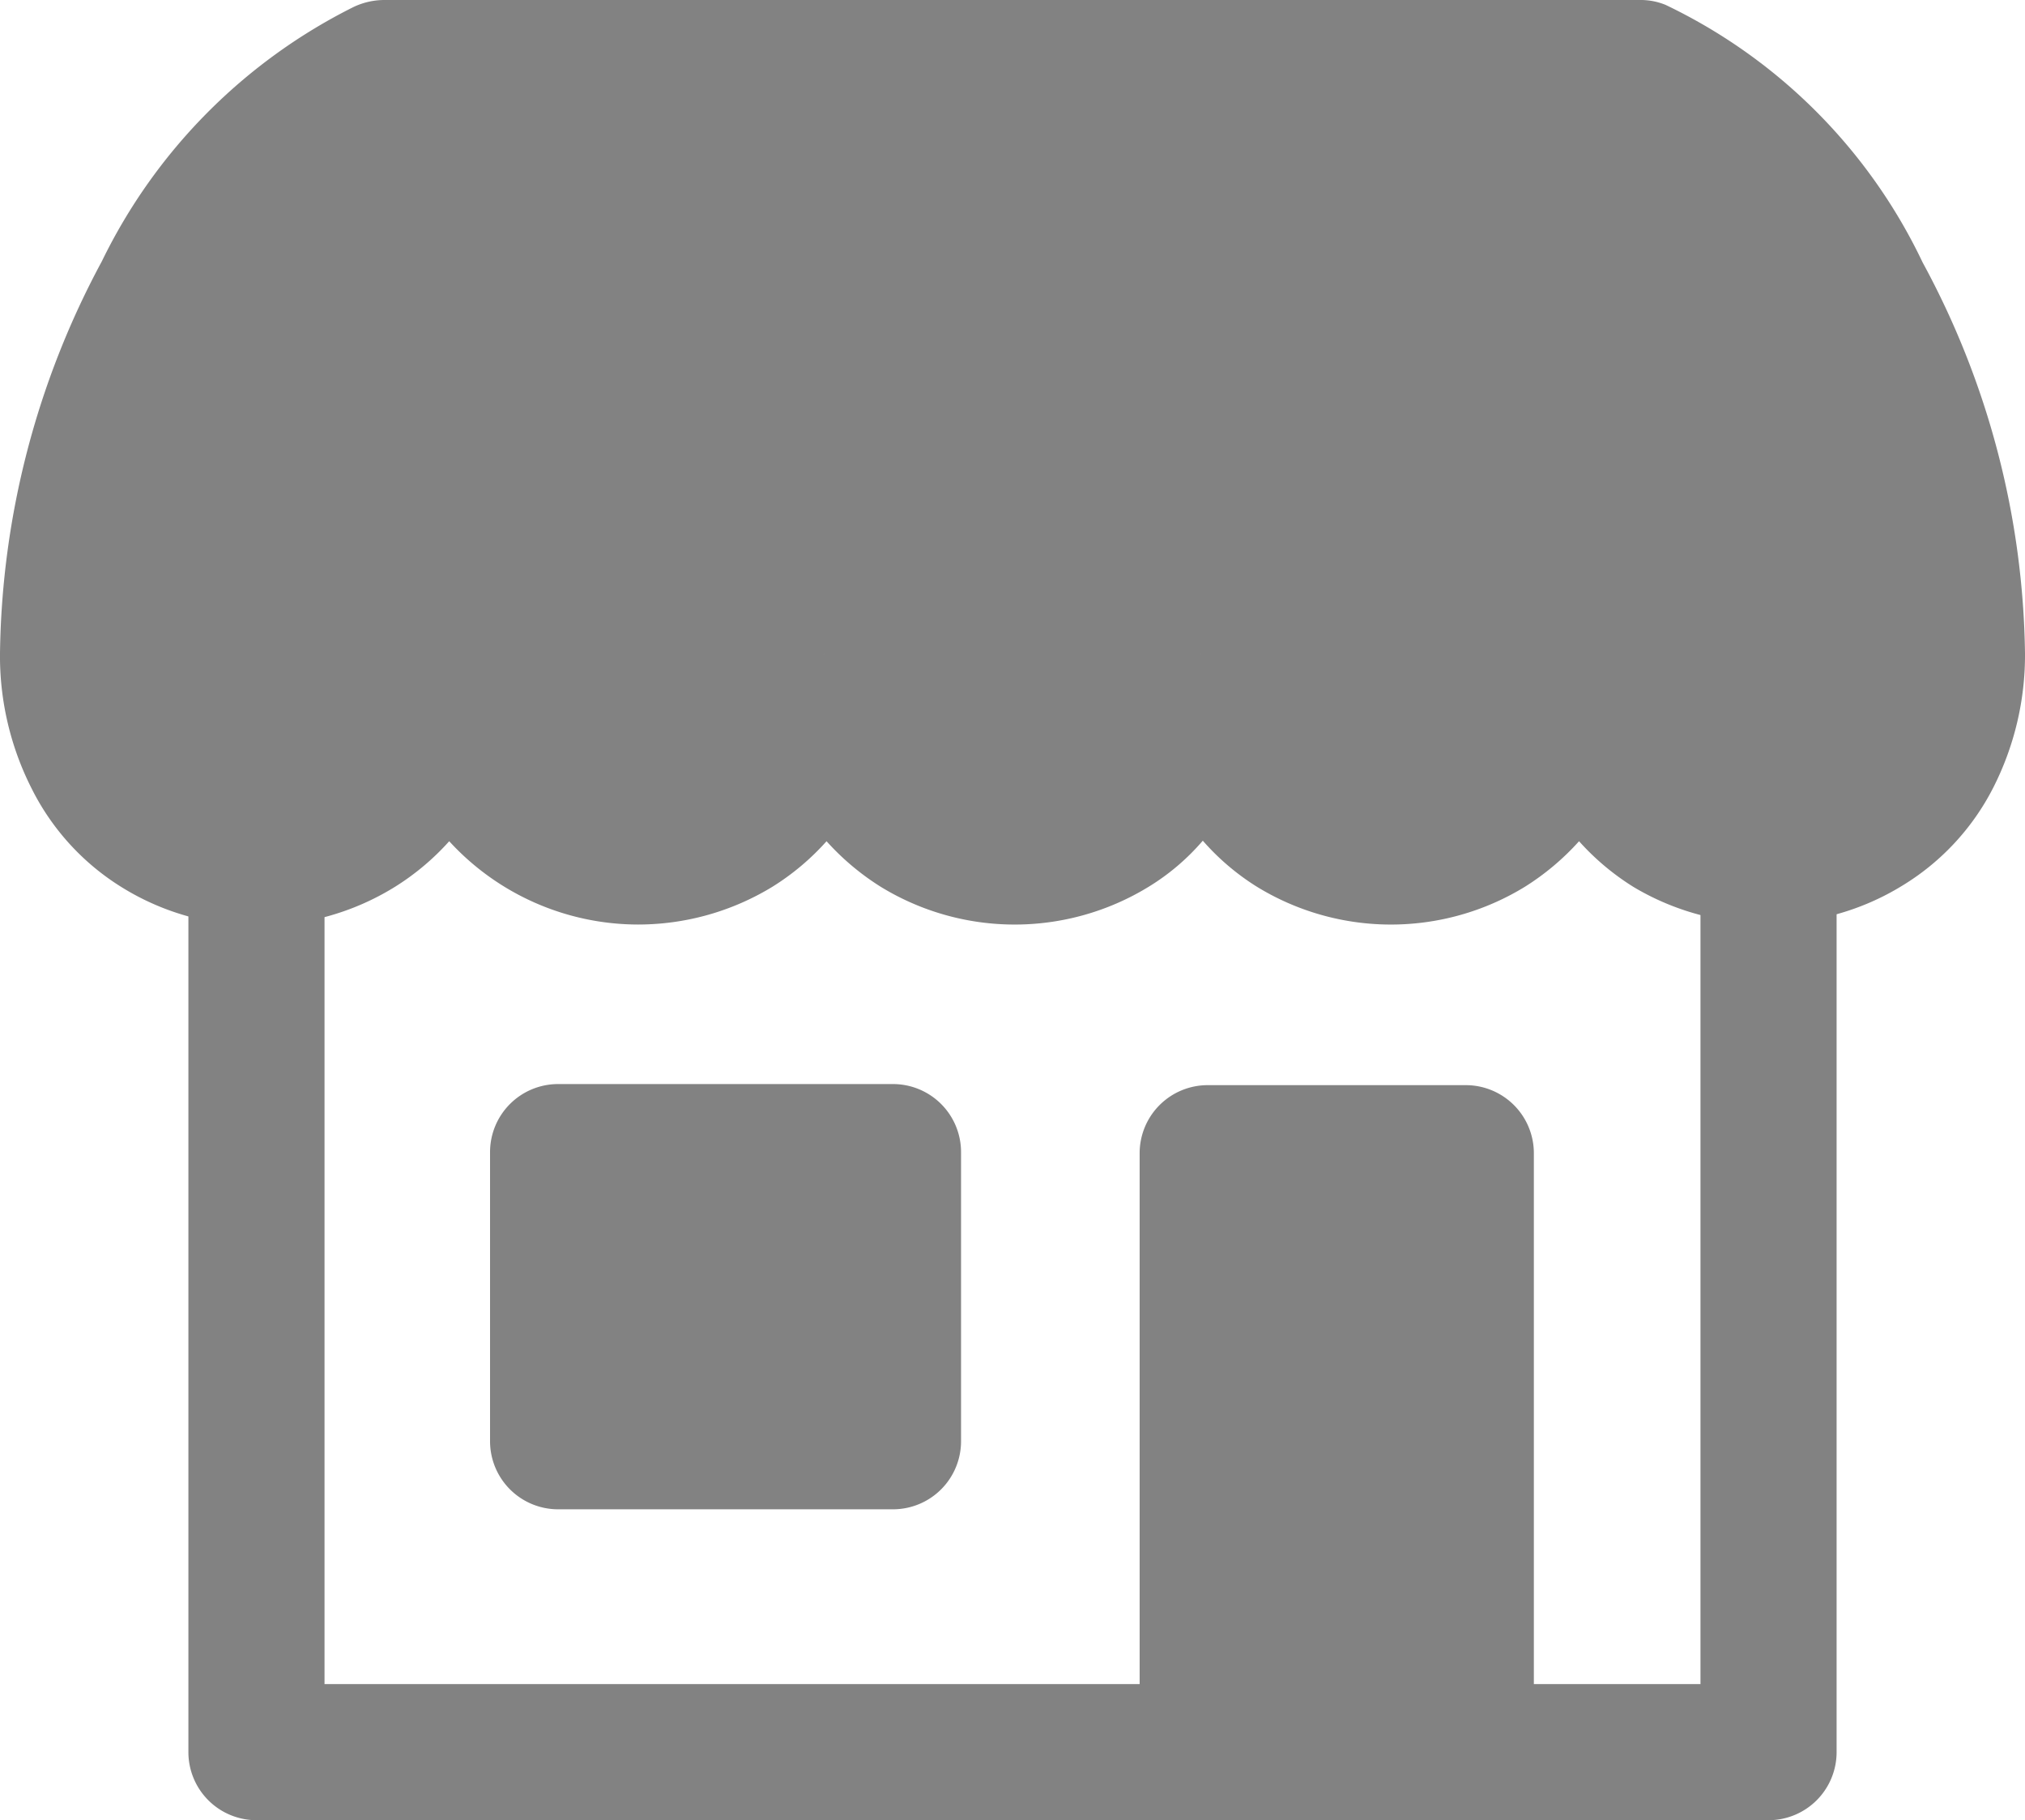 <svg xmlns="http://www.w3.org/2000/svg" viewBox="0 0 37.19 33.43"><defs><style>.cls-1,.cls-2{fill:#828282;}.cls-1{fill-rule:evenodd;}</style></defs><title>Asset 8</title><g id="Layer_2" data-name="Layer 2"><g id="Layer_1-2" data-name="Layer 1"><path class="cls-1" d="M35.94,12c0-4.74-2.84-9.63-5.8-10.77H7.05c-3,1.14-5.8,6-5.8,10.77a3.68,3.68,0,0,0,1.66,3.21,3.49,3.49,0,0,0,3.61,0A3.67,3.67,0,0,0,8.17,12a3.69,3.69,0,0,0,1.68,3.21,3.49,3.49,0,0,0,3.61,0A3.68,3.68,0,0,0,15.13,12a3.66,3.66,0,0,0,1.66,3.21,3.49,3.49,0,0,0,3.61,0A3.68,3.68,0,0,0,22.06,12a3.68,3.68,0,0,0,1.67,3.21,3.49,3.49,0,0,0,3.61,0A3.7,3.7,0,0,0,29,12a3.67,3.67,0,0,0,1.65,3.21,3.49,3.49,0,0,0,3.61,0A3.68,3.68,0,0,0,35.94,12"/><path class="cls-2" d="M35.31,4.82A15.46,15.46,0,0,1,37.19,12a5.37,5.37,0,0,1-.58,2.46,4.49,4.49,0,0,1-1.68,1.81,4.68,4.68,0,0,1-2.45.69A4.74,4.74,0,0,1,30,16.29a4.61,4.61,0,0,1-1-.84,4.67,4.67,0,0,1-1,.84,4.71,4.71,0,0,1-4.91,0,4.44,4.44,0,0,1-1-.85,4.18,4.18,0,0,1-1,.85,4.71,4.71,0,0,1-4.91,0,4.67,4.67,0,0,1-1-.84,4.56,4.56,0,0,1-1,.84,4.74,4.74,0,0,1-2.46.69,4.71,4.71,0,0,1-3.47-1.53,4.61,4.61,0,0,1-1,.84A4.74,4.74,0,0,1,4.71,17a4.68,4.68,0,0,1-2.45-.69A4.49,4.49,0,0,1,.58,14.48,5.37,5.37,0,0,1,0,12a15.57,15.57,0,0,1,1.87-7.2A10.21,10.21,0,0,1,6.49.13,1.32,1.32,0,0,1,7.05,0H30.14a1.2,1.2,0,0,1,.45.09,10,10,0,0,1,4.72,4.73M34.69,12a13,13,0,0,0-1.57-6,7.94,7.94,0,0,0-3.23-3.5H7.29A8,8,0,0,0,4.07,6,13,13,0,0,0,2.5,12a2.91,2.91,0,0,0,.3,1.32,2,2,0,0,0,.75.82,2.21,2.21,0,0,0,1.16.32,2.16,2.16,0,0,0,1.16-.32,2.14,2.14,0,0,0,.76-.82A3,3,0,0,0,6.92,12h2.5a2.69,2.69,0,0,0,.31,1.3,2,2,0,0,0,.76.84,2.21,2.21,0,0,0,1.16.32,2.16,2.16,0,0,0,1.16-.32,2,2,0,0,0,.77-.83h0a2.83,2.83,0,0,0,.3-1.3h2.5a2.88,2.88,0,0,0,.3,1.32,2,2,0,0,0,.76.82,2.24,2.24,0,0,0,2.31,0,2.06,2.06,0,0,0,.76-.82,2.91,2.91,0,0,0,.3-1.32h2.5a2.83,2.83,0,0,0,.3,1.3l0,.08a2.07,2.07,0,0,0,.74.76,2.24,2.24,0,0,0,2.31,0,2,2,0,0,0,.77-.84l0-.07A2.81,2.81,0,0,0,27.77,12h2.5a2.9,2.9,0,0,0,.29,1.32,2.14,2.14,0,0,0,.76.82,2.24,2.24,0,0,0,2.31,0,2,2,0,0,0,.76-.82A2.91,2.91,0,0,0,34.69,12Z"/><path class="cls-2" d="M3.46,15.73a1.25,1.25,0,0,1,2.5,0v15.2H31.23V15.73a1.25,1.25,0,1,1,2.5,0V32.18a1.25,1.25,0,0,1-1.25,1.25H4.71a1.25,1.25,0,0,1-1.25-1.25Z"/><rect class="cls-2" x="22.18" y="21.16" width="4.74" height="11.02"/><path class="cls-2" d="M23.43,30.93h2.24V22.41H23.43Zm3.49,2.5H22.18a1.25,1.25,0,0,1-1.25-1.25v-11a1.25,1.25,0,0,1,1.25-1.25h4.74a1.25,1.25,0,0,1,1.25,1.25v11A1.25,1.25,0,0,1,26.92,33.43Z"/><rect class="cls-2" x="10.25" y="21.16" width="6.15" height="5.31"/><path class="cls-2" d="M11.5,25.21h3.65v-2.8H11.5Zm4.9,2.51H10.25A1.25,1.25,0,0,1,9,26.46v-5.3a1.25,1.25,0,0,1,1.25-1.25H16.4a1.25,1.25,0,0,1,1.25,1.25v5.3A1.25,1.25,0,0,1,16.4,27.72Z"/></g></g></svg>